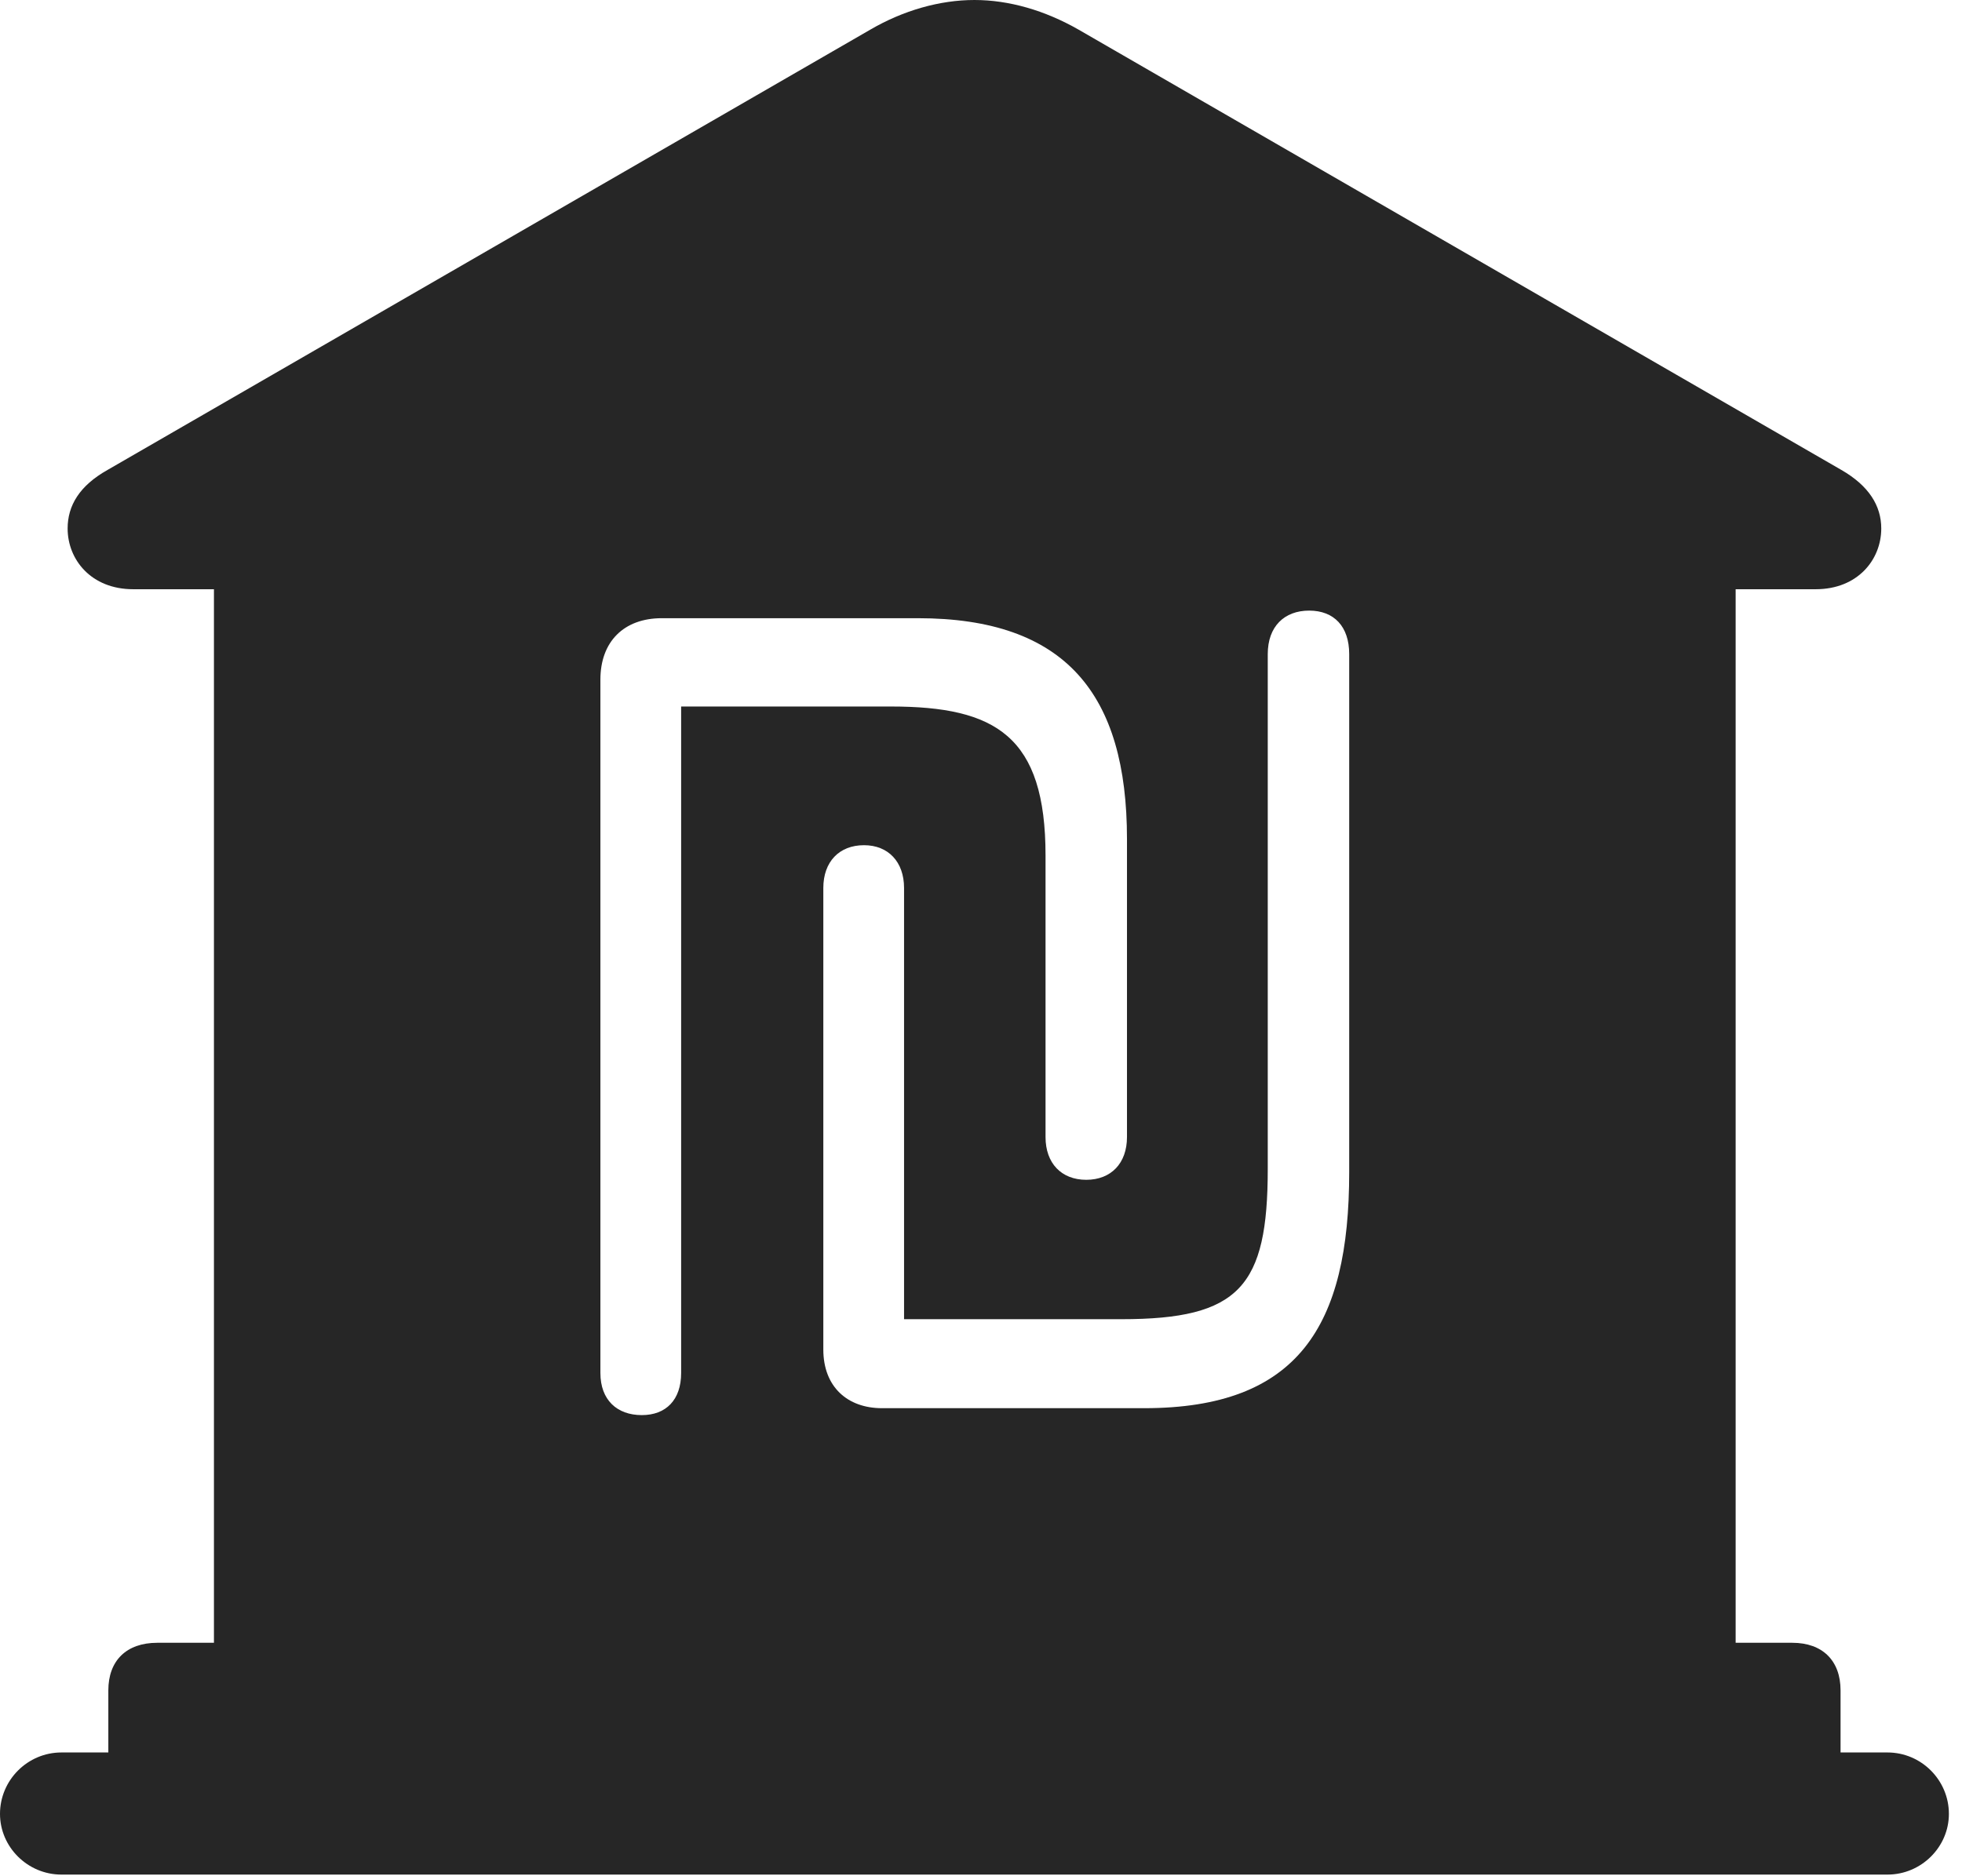 <?xml version="1.0" encoding="UTF-8"?>
<!--Generator: Apple Native CoreSVG 326-->
<!DOCTYPE svg
PUBLIC "-//W3C//DTD SVG 1.1//EN"
       "http://www.w3.org/Graphics/SVG/1.1/DTD/svg11.dtd">
<svg version="1.1" xmlns="http://www.w3.org/2000/svg" xmlns:xlink="http://www.w3.org/1999/xlink" viewBox="0 0 55.527 53.105">
 <g>
  <rect height="53.105" opacity="0" width="55.527" x="0" y="0"/>
  <path d="M30.527 0.84L52.109 13.301C52.891 13.75 53.242 14.316 53.242 14.961C53.242 15.84 52.578 16.68 51.387 16.68L49.121 16.68L49.121 46.504L50.723 46.504C51.582 46.504 52.09 47.012 52.09 47.852L52.09 49.609L53.418 49.609C54.375 49.609 55.156 50.391 55.156 51.348C55.156 52.285 54.375 53.066 53.418 53.066L1.738 53.066C0.781 53.066 0 52.285 0 51.348C0 50.391 0.781 49.609 1.738 49.609L3.066 49.609L3.066 47.852C3.066 47.012 3.574 46.504 4.453 46.504L6.055 46.504L6.055 16.68L3.77 16.68C2.578 16.68 1.914 15.84 1.914 14.961C1.914 14.316 2.246 13.75 3.047 13.301L24.629 0.84C25.566 0.293 26.602 0 27.578 0C28.555 0 29.57 0.293 30.527 0.84ZM18.73 17.5C17.656 17.5 16.992 18.164 16.992 19.238L16.992 38.867C16.992 39.629 17.461 40.059 18.164 40.059C18.848 40.059 19.277 39.629 19.277 38.867L19.277 20L25.215 20C28.184 20 29.59 20.84 29.59 24.219L29.59 32.188C29.59 32.93 30.039 33.398 30.742 33.398C31.445 33.398 31.895 32.93 31.895 32.188L31.895 23.75C31.895 19.648 30.156 17.5 25.977 17.5ZM35.879 18.516L35.879 33.086C35.879 36.426 35.078 37.344 31.738 37.344L25.586 37.344L25.586 25.137C25.586 24.395 25.137 23.926 24.453 23.926C23.75 23.926 23.301 24.395 23.301 25.137L23.301 38.203C23.301 39.258 23.984 39.863 24.961 39.863L32.383 39.863C36.738 39.863 38.184 37.539 38.184 33.184L38.184 18.516C38.184 17.734 37.754 17.285 37.051 17.285C36.348 17.285 35.879 17.734 35.879 18.516Z" fill="black" fill-opacity="0.85"/>
 </g>
</svg>
